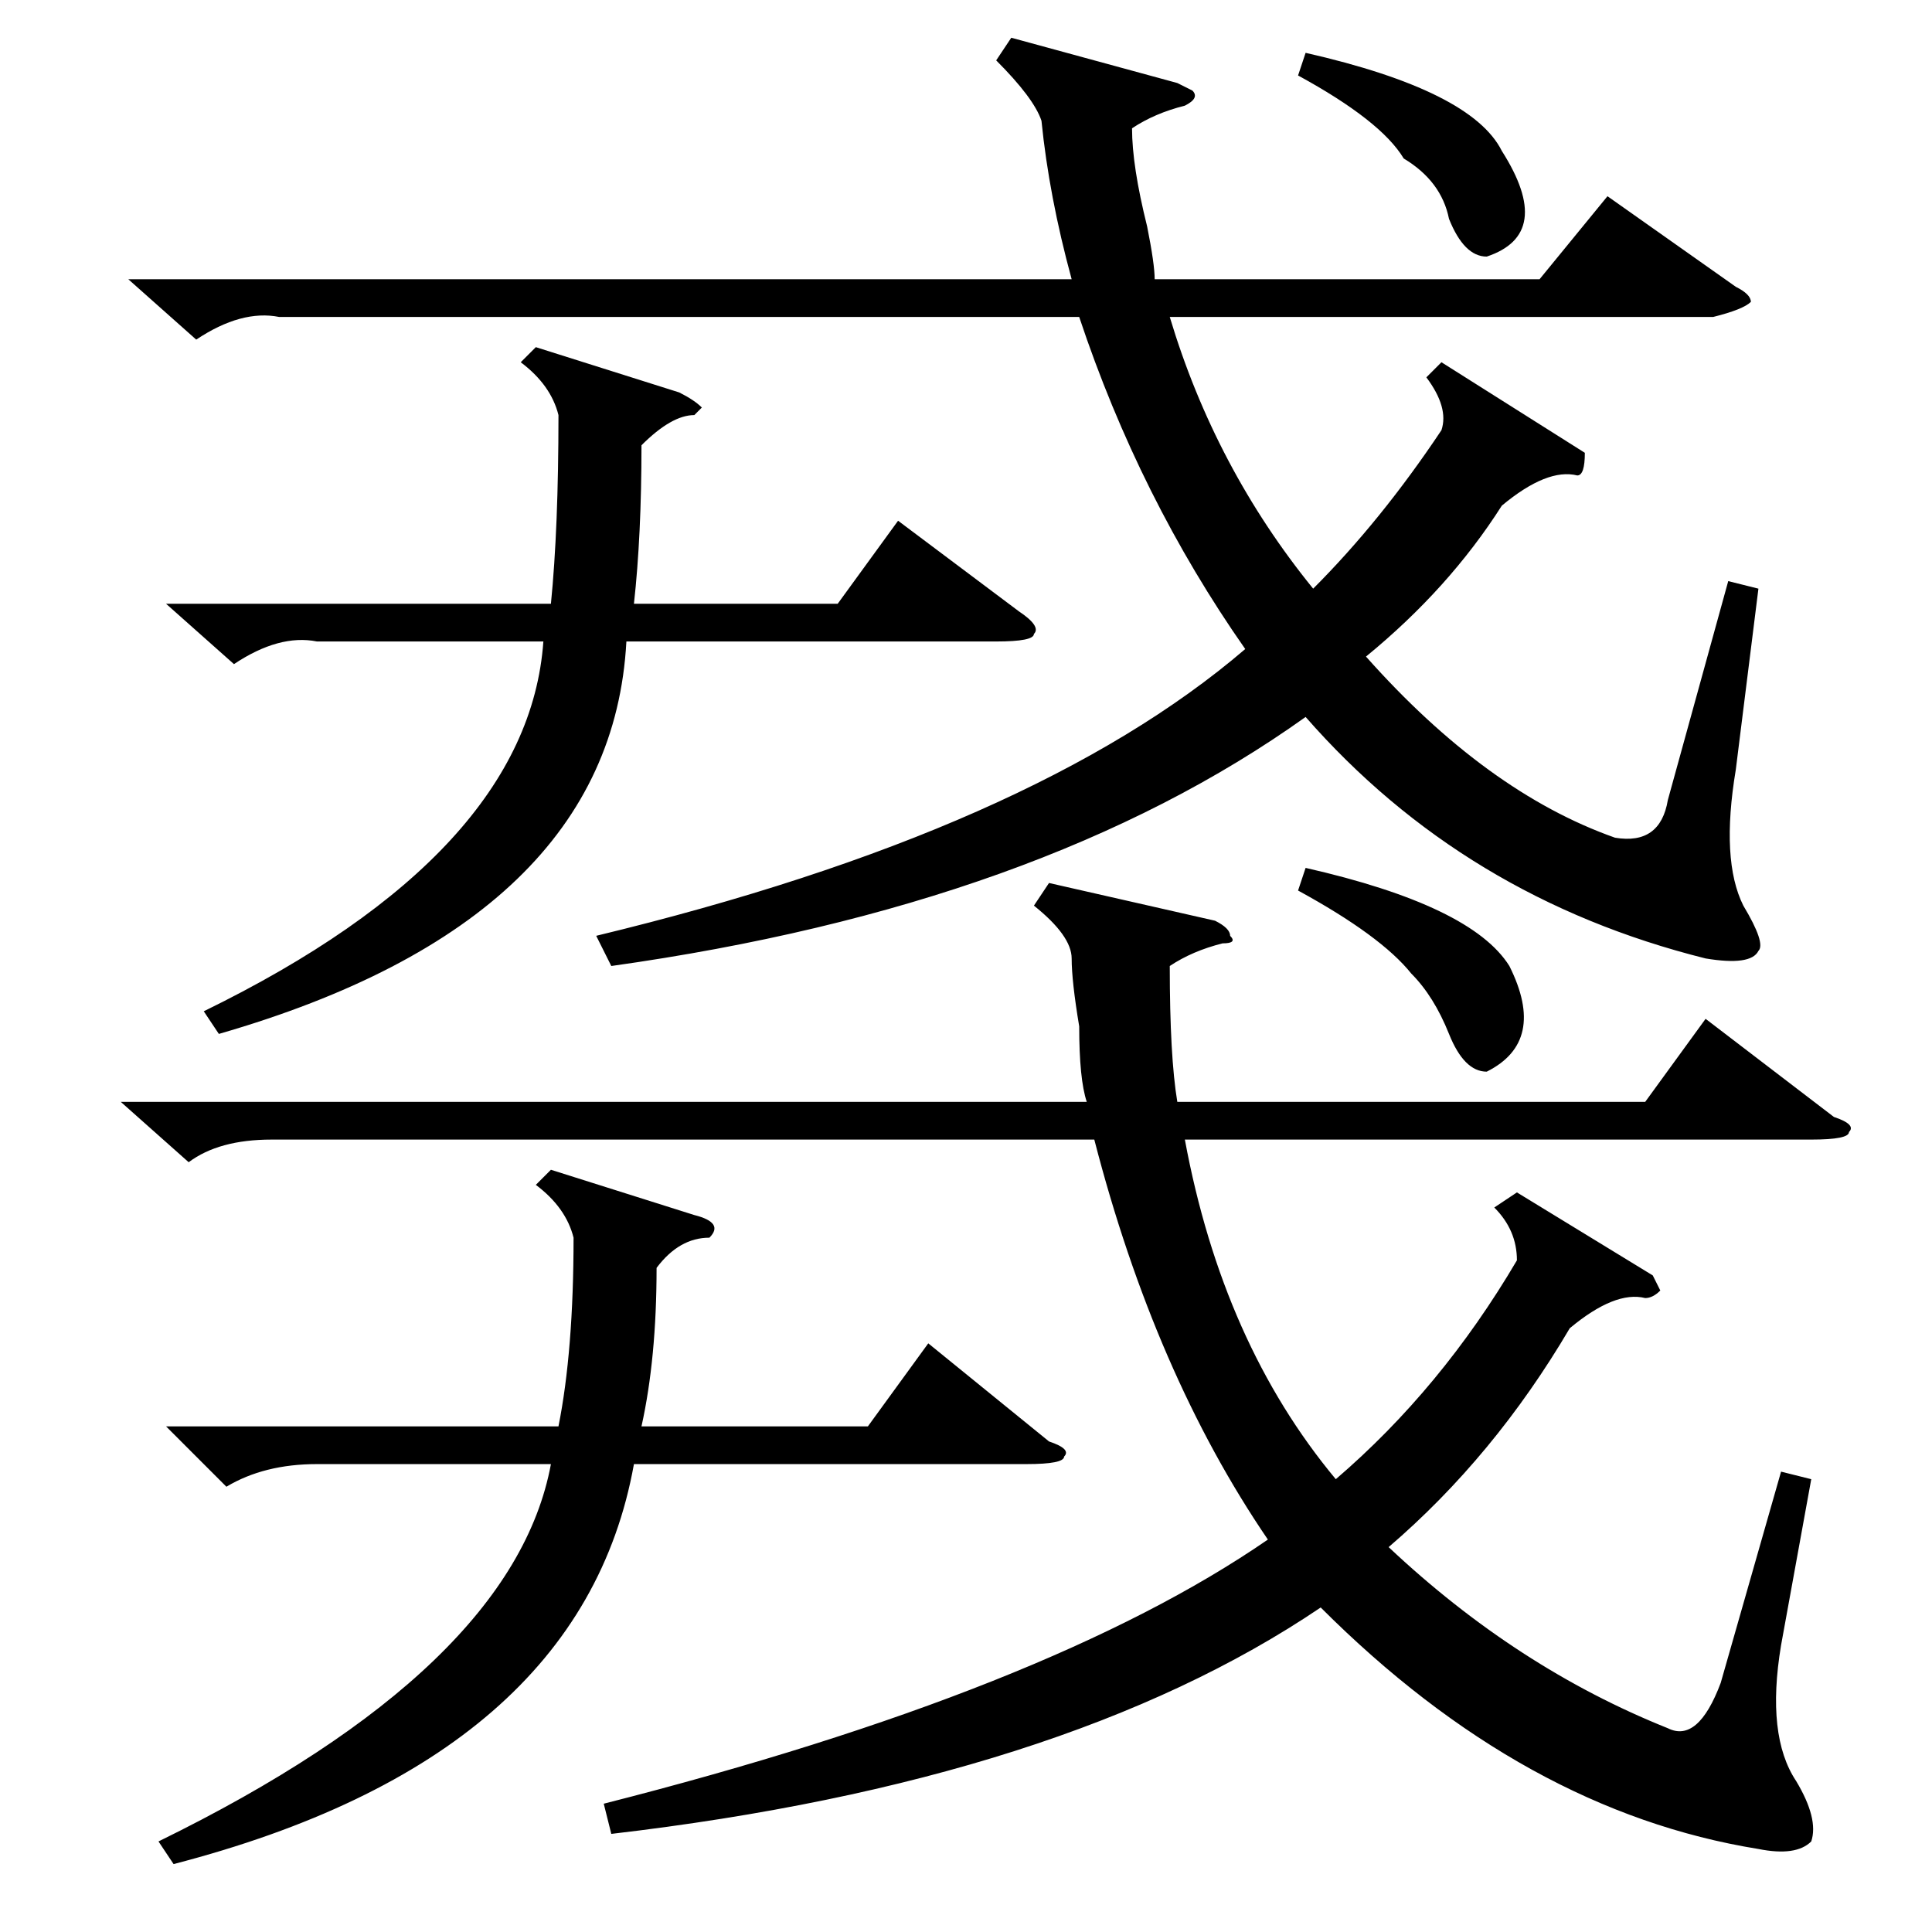 <?xml version="1.0" standalone="no"?>
<!DOCTYPE svg PUBLIC "-//W3C//DTD SVG 1.1//EN" "http://www.w3.org/Graphics/SVG/1.1/DTD/svg11.dtd" >
<svg xmlns="http://www.w3.org/2000/svg" xmlns:xlink="http://www.w3.org/1999/xlink" version="1.1" viewBox="0 -52 256 256">
  <g transform="matrix(1 0 0 -1 0 204)">
   <path fill="currentColor"
d="M201 89q0 4 -3 7l3 2l18 -11l1 -2q-1 -1 -2 -1q-4 1 -10 -4q-10 -17 -24 -29q17 -16 37 -24q4 -2 7 6l8 28l4 -1l-4 -22q-2 -12 2 -18q3 -5 2 -8q-2 -2 -7 -1q-31 5 -58 32q-34 -23 -94 -30l-1 4q59 15 88 35q-15 22 -23 53h-109q-7 0 -11 -3l-9 8h128q-1 3 -1 10
q-1 6 -1 9t-5 7l2 3l22 -5q2 -1 2 -2q1 -1 -1 -1q-4 -1 -7 -3q0 -12 1 -18h62l8 11l17 -13q3 -1 2 -2q0 -1 -5 -1h-83q5 -27 20 -45q14 12 24 29zM191 199q1 3 -2 7l2 2l19 -12q0 -3 -1 -3q-4 1 -10 -4q-7 -11 -18 -20q16 -18 33 -24q6 -1 7 5l8 29l4 -1l-3 -24
q-2 -12 1 -18q3 -5 2 -6q-1 -2 -7 -1q-32 8 -53 32q-35 -25 -92 -33l-2 4q58 14 86 38q-14 20 -22 44h-106q-5 1 -11 -3l-9 8h125q-3 11 -4 21q-1 3 -6 8l2 3l22 -6l2 -1q1 -1 -1 -2q-4 -1 -7 -3q0 -5 2 -13q1 -5 1 -7h51l9 11l17 -12q2 -1 2 -2q-1 -1 -5 -2h-72
q6 -20 19 -36q9 9 17 21zM115 67l8 11l16 -13q3 -1 2 -2q0 -1 -5 -1h-52q-7 -39 -61 -53l-2 3q47 23 52 50h-31q-7 0 -12 -3l-8 8h52q2 10 2 25q-1 4 -5 7l2 2l19 -6q4 -1 2 -3q-4 0 -7 -4q0 -12 -2 -21h30zM111 176l8 11l16 -12q3 -2 2 -3q0 -1 -5 -1h-49q-2 -37 -54 -52
l-2 3q43 21 45 49h-30q-5 1 -11 -3l-9 8h51q1 10 1 25q-1 4 -5 7l2 2l19 -6q2 -1 3 -2l-1 -1q-3 0 -7 -4q0 -12 -1 -21h27zM172 138l1 3q22 -5 27 -13q5 -10 -3 -14q-3 0 -5 5t-5 8q-4 5 -15 11zM172 246l1 3q22 -5 26 -13q7 -11 -2 -14q-3 0 -5 5q-1 5 -6 8q-3 5 -14 11z
" />
  </g>

</svg>
